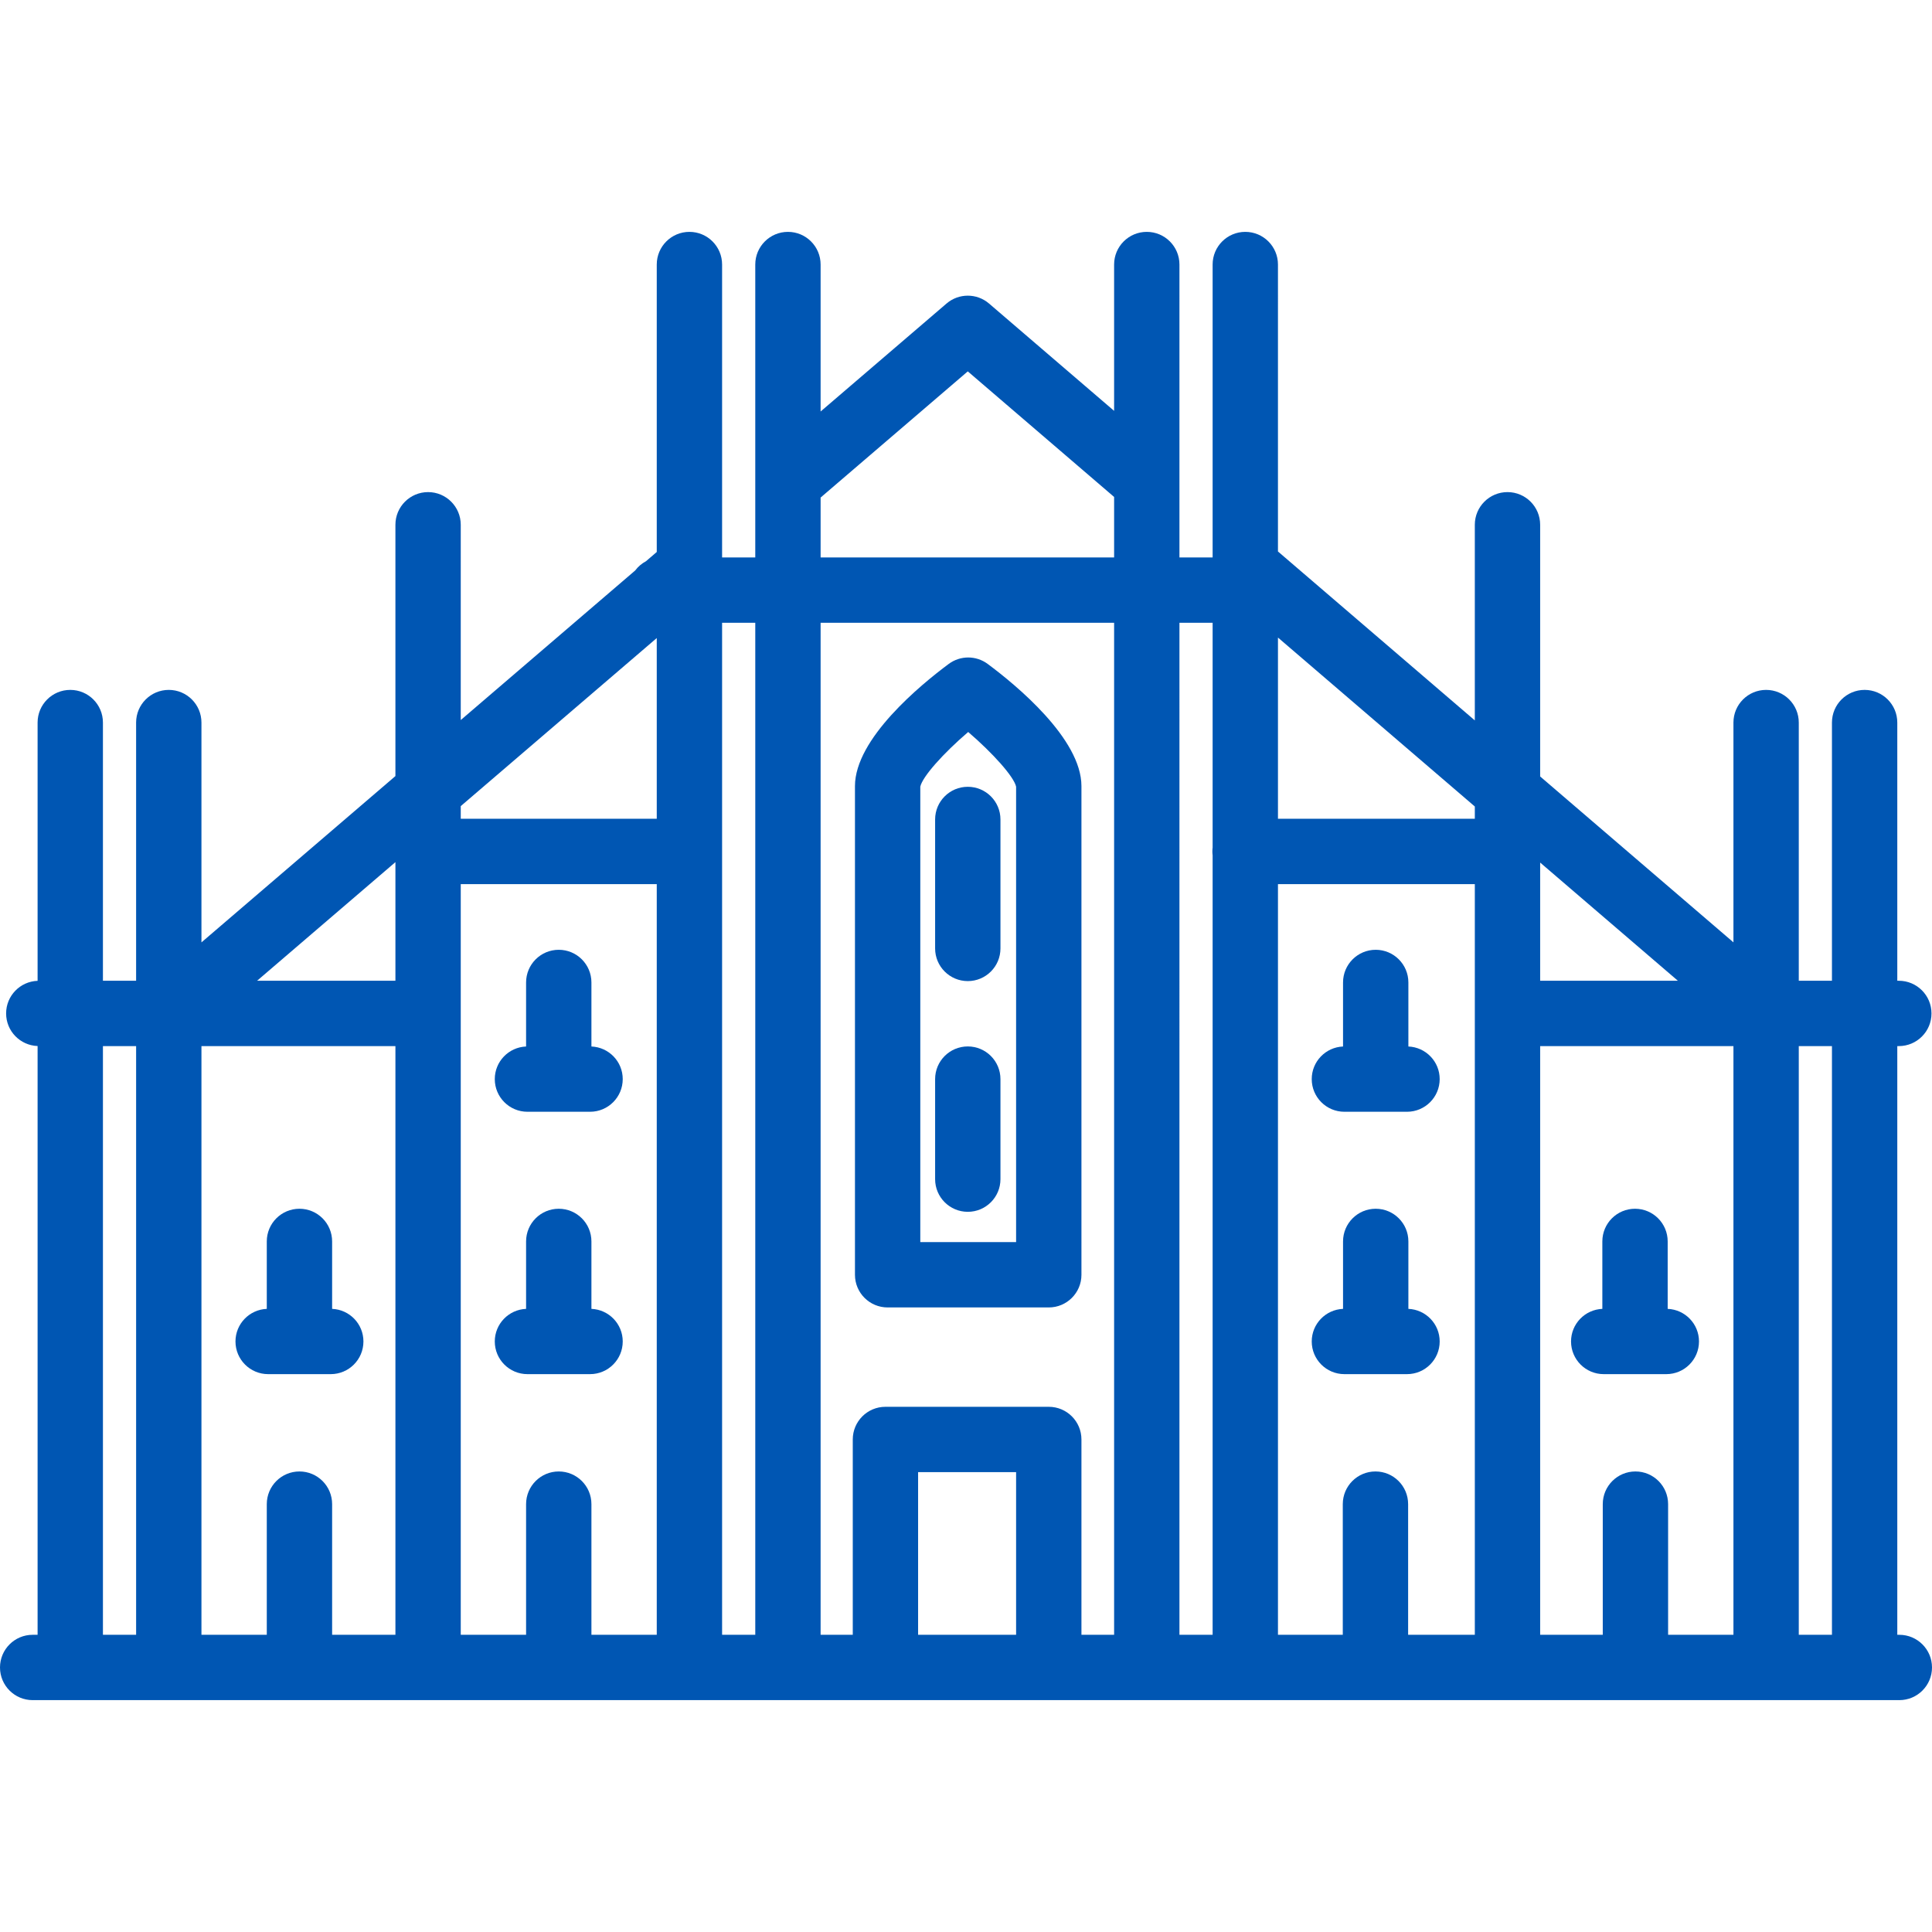 <?xml version="1.0" encoding="iso-8859-1"?>
<!-- Generator: Adobe Illustrator 19.0.0, SVG Export Plug-In . SVG Version: 6.00 Build 0)  -->
<svg version="1.1" id="Capa_1" xmlns="http://www.w3.org/2000/svg" xmlns:xlink="http://www.w3.org/1999/xlink" x="0px" y="0px"
	 viewBox="0 0 473.125 473.125" style="enable-background:new 0 0 473.125 473.125;" xml:space="preserve">
<g>
	<path d="M465.125,400.344h-0.5V256.177H465c4.418,0,8-3.582,8-8s-3.582-8-8-8h-0.375v-63.229c0-4.418-3.582-8-8-8s-8,3.582-8,8
		v63.229H440.5v-63.229c0-4.418-3.582-8-8-8s-8,3.582-8,8v53.822l-47.333-40.62v-61.64c0-4.418-3.582-8-8-8s-8,3.582-8,8v47.91
		l-48.209-41.371V64.781c0-4.418-3.582-8-8-8s-8,3.582-8,8v71.729h-8.125v-18.305c0-0.025,0-0.051,0-0.076V64.781
		c0-4.418-3.582-8-8-8s-8,3.582-8,8v35.834L242.21,74.335c-2.997-2.571-7.42-2.573-10.417-0.002l-30.835,26.439v-35.99
		c0-4.418-3.582-8-8-8s-8,3.582-8,8v71.729h-8.125V64.781c0-4.418-3.582-8-8-8s-8,3.582-8,8v70.395l-2.643,2.266
		c-1.042,0.553-1.942,1.333-2.646,2.269l-42.711,36.622V128.51c0-4.418-3.582-8-8-8s-8,3.582-8,8v61.542l-47.5,40.728v-53.832
		c0-4.418-3.582-8-8-8s-8,3.582-8,8v63.229h-8.125v-63.229c0-4.418-3.582-8-8-8s-8,3.582-8,8v63.244
		c-4.281,0.155-7.708,3.665-7.708,7.985s3.427,7.83,7.708,7.985v144.181H8c-4.418,0-8,3.582-8,8s3.582,8,8,8h457.125
		c4.418,0,8-3.582,8-8S469.543,400.344,465.125,400.344z M448.625,256.177v144.167H440.5V256.177H448.625z M400.5,360.344
		c-4.418,0-8,3.582-8,8v32h-15.333V256.177H424.5v144.167h-16v-32C408.5,363.925,404.918,360.344,400.5,360.344z M336.833,360.344
		c-4.418,0-8,3.582-8,8v32h-15.875V216.51h48.209v183.833h-16.334v-32C344.833,363.925,341.251,360.344,336.833,360.344z
		 M410.894,240.177h-33.727v-28.943L410.894,240.177z M361.167,200.51h-48.209v-44.378l48.209,41.371V200.51z M296.958,152.51
		v55.043c-0.038,0.314-0.063,0.632-0.063,0.957s0.025,0.643,0.063,0.957v190.877h-8.125V152.51H296.958z M248.833,400.344h-24
		V360.51h24V400.344z M256.833,344.51h-40c-4.418,0-8,3.582-8,8v47.833h-7.875V152.51h71.875v247.833h-8V352.51
		C264.833,348.092,261.251,344.51,256.833,344.51z M200.958,121.847l36.04-30.901l35.835,30.752v14.812h-71.875V121.847z
		 M184.958,152.51v247.833h-8.125V152.51H184.958z M136.833,360.344c-4.418,0-8,3.582-8,8v32h-16V216.51h48v183.833h-16v-32
		C144.833,363.925,141.251,360.344,136.833,360.344z M73.333,360.344c-4.418,0-8,3.582-8,8v32h-16V256.177h47.5v144.167h-15.5v-32
		C81.333,363.925,77.751,360.344,73.333,360.344z M96.833,240.177h-33.88l33.88-29.05V240.177z M160.833,156.252v44.258h-48v-3.102
		L160.833,156.252z M25.208,256.177h8.125v144.167h-8.125V256.177z" fill="#0056b3"/>
	<path d="M264.833,192.51c0-11.605-16.057-24.791-22.96-29.921c-2.832-2.105-6.711-2.105-9.543,0
		c-6.903,5.13-22.96,18.315-22.96,29.921v119.667c0,4.418,3.582,8,8,8h39.463c4.418,0,8-3.582,8-8V192.51z M248.833,304.177H225.37
		V192.65c0.516-2.448,5.605-8.147,11.729-13.395c6.065,5.212,11.223,10.98,11.733,13.395V304.177z" fill="#0056b3"/>
	<path d="M237,256.26c-4.418,0-8,3.582-8,8v24.5c0,4.418,3.582,8,8,8s8-3.582,8-8v-24.5C245,259.842,241.418,256.26,237,256.26z" fill="#0056b3"/>
	<path d="M229,200.677v31.583c0,4.418,3.582,8,8,8s8-3.582,8-8v-31.583c0-4.418-3.582-8-8-8S229,196.259,229,200.677z" fill="#0056b3"/>
	<path d="M89,328.51c0-4.306-3.405-7.807-7.667-7.983V304.01c0-4.418-3.582-8-8-8s-8,3.582-8,8v16.517
		c-4.262,0.176-7.666,3.677-7.666,7.983c0,4.418,3.582,8,8,8H81C85.418,336.51,89,332.929,89,328.51z" fill="#0056b3"/>
	<path d="M152.5,328.51c0-4.306-3.405-7.807-7.667-7.983V304.01c0-4.418-3.582-8-8-8s-8,3.582-8,8v16.517
		c-4.262,0.176-7.666,3.677-7.666,7.983c0,4.418,3.582,8,8,8H144.5C148.918,336.51,152.5,332.929,152.5,328.51z" fill="#0056b3"/>
	<path d="M352.563,328.51c0-4.306-3.405-7.807-7.667-7.983V304.01c0-4.418-3.582-8-8-8s-8,3.582-8,8v16.517
		c-4.262,0.176-7.666,3.677-7.666,7.983c0,4.418,3.582,8,8,8h15.333C348.98,336.51,352.563,332.929,352.563,328.51z" fill="#0056b3"/>
	<path d="M129.167,272.26H144.5c4.418,0,8-3.582,8-8c0-4.306-3.405-7.807-7.667-7.983v-15.683c0-4.418-3.582-8-8-8s-8,3.582-8,8
		v15.683c-4.262,0.176-7.666,3.677-7.666,7.983C121.167,268.679,124.749,272.26,129.167,272.26z" fill="#0056b3"/>
	<path d="M329.229,272.26h15.333c4.418,0,8-3.582,8-8c0-4.306-3.405-7.807-7.667-7.983v-15.683c0-4.418-3.582-8-8-8s-8,3.582-8,8
		v15.683c-4.262,0.176-7.666,3.677-7.666,7.983C321.229,268.679,324.812,272.26,329.229,272.26z" fill="#0056b3"/>
	<path d="M416.063,328.51c0-4.306-3.405-7.807-7.667-7.983V304.01c0-4.418-3.582-8-8-8s-8,3.582-8,8v16.517
		c-4.262,0.176-7.666,3.677-7.666,7.983c0,4.418,3.582,8,8,8h15.333C412.48,336.51,416.063,332.929,416.063,328.51z" fill="#0056b3"/>
</g>
</svg>
